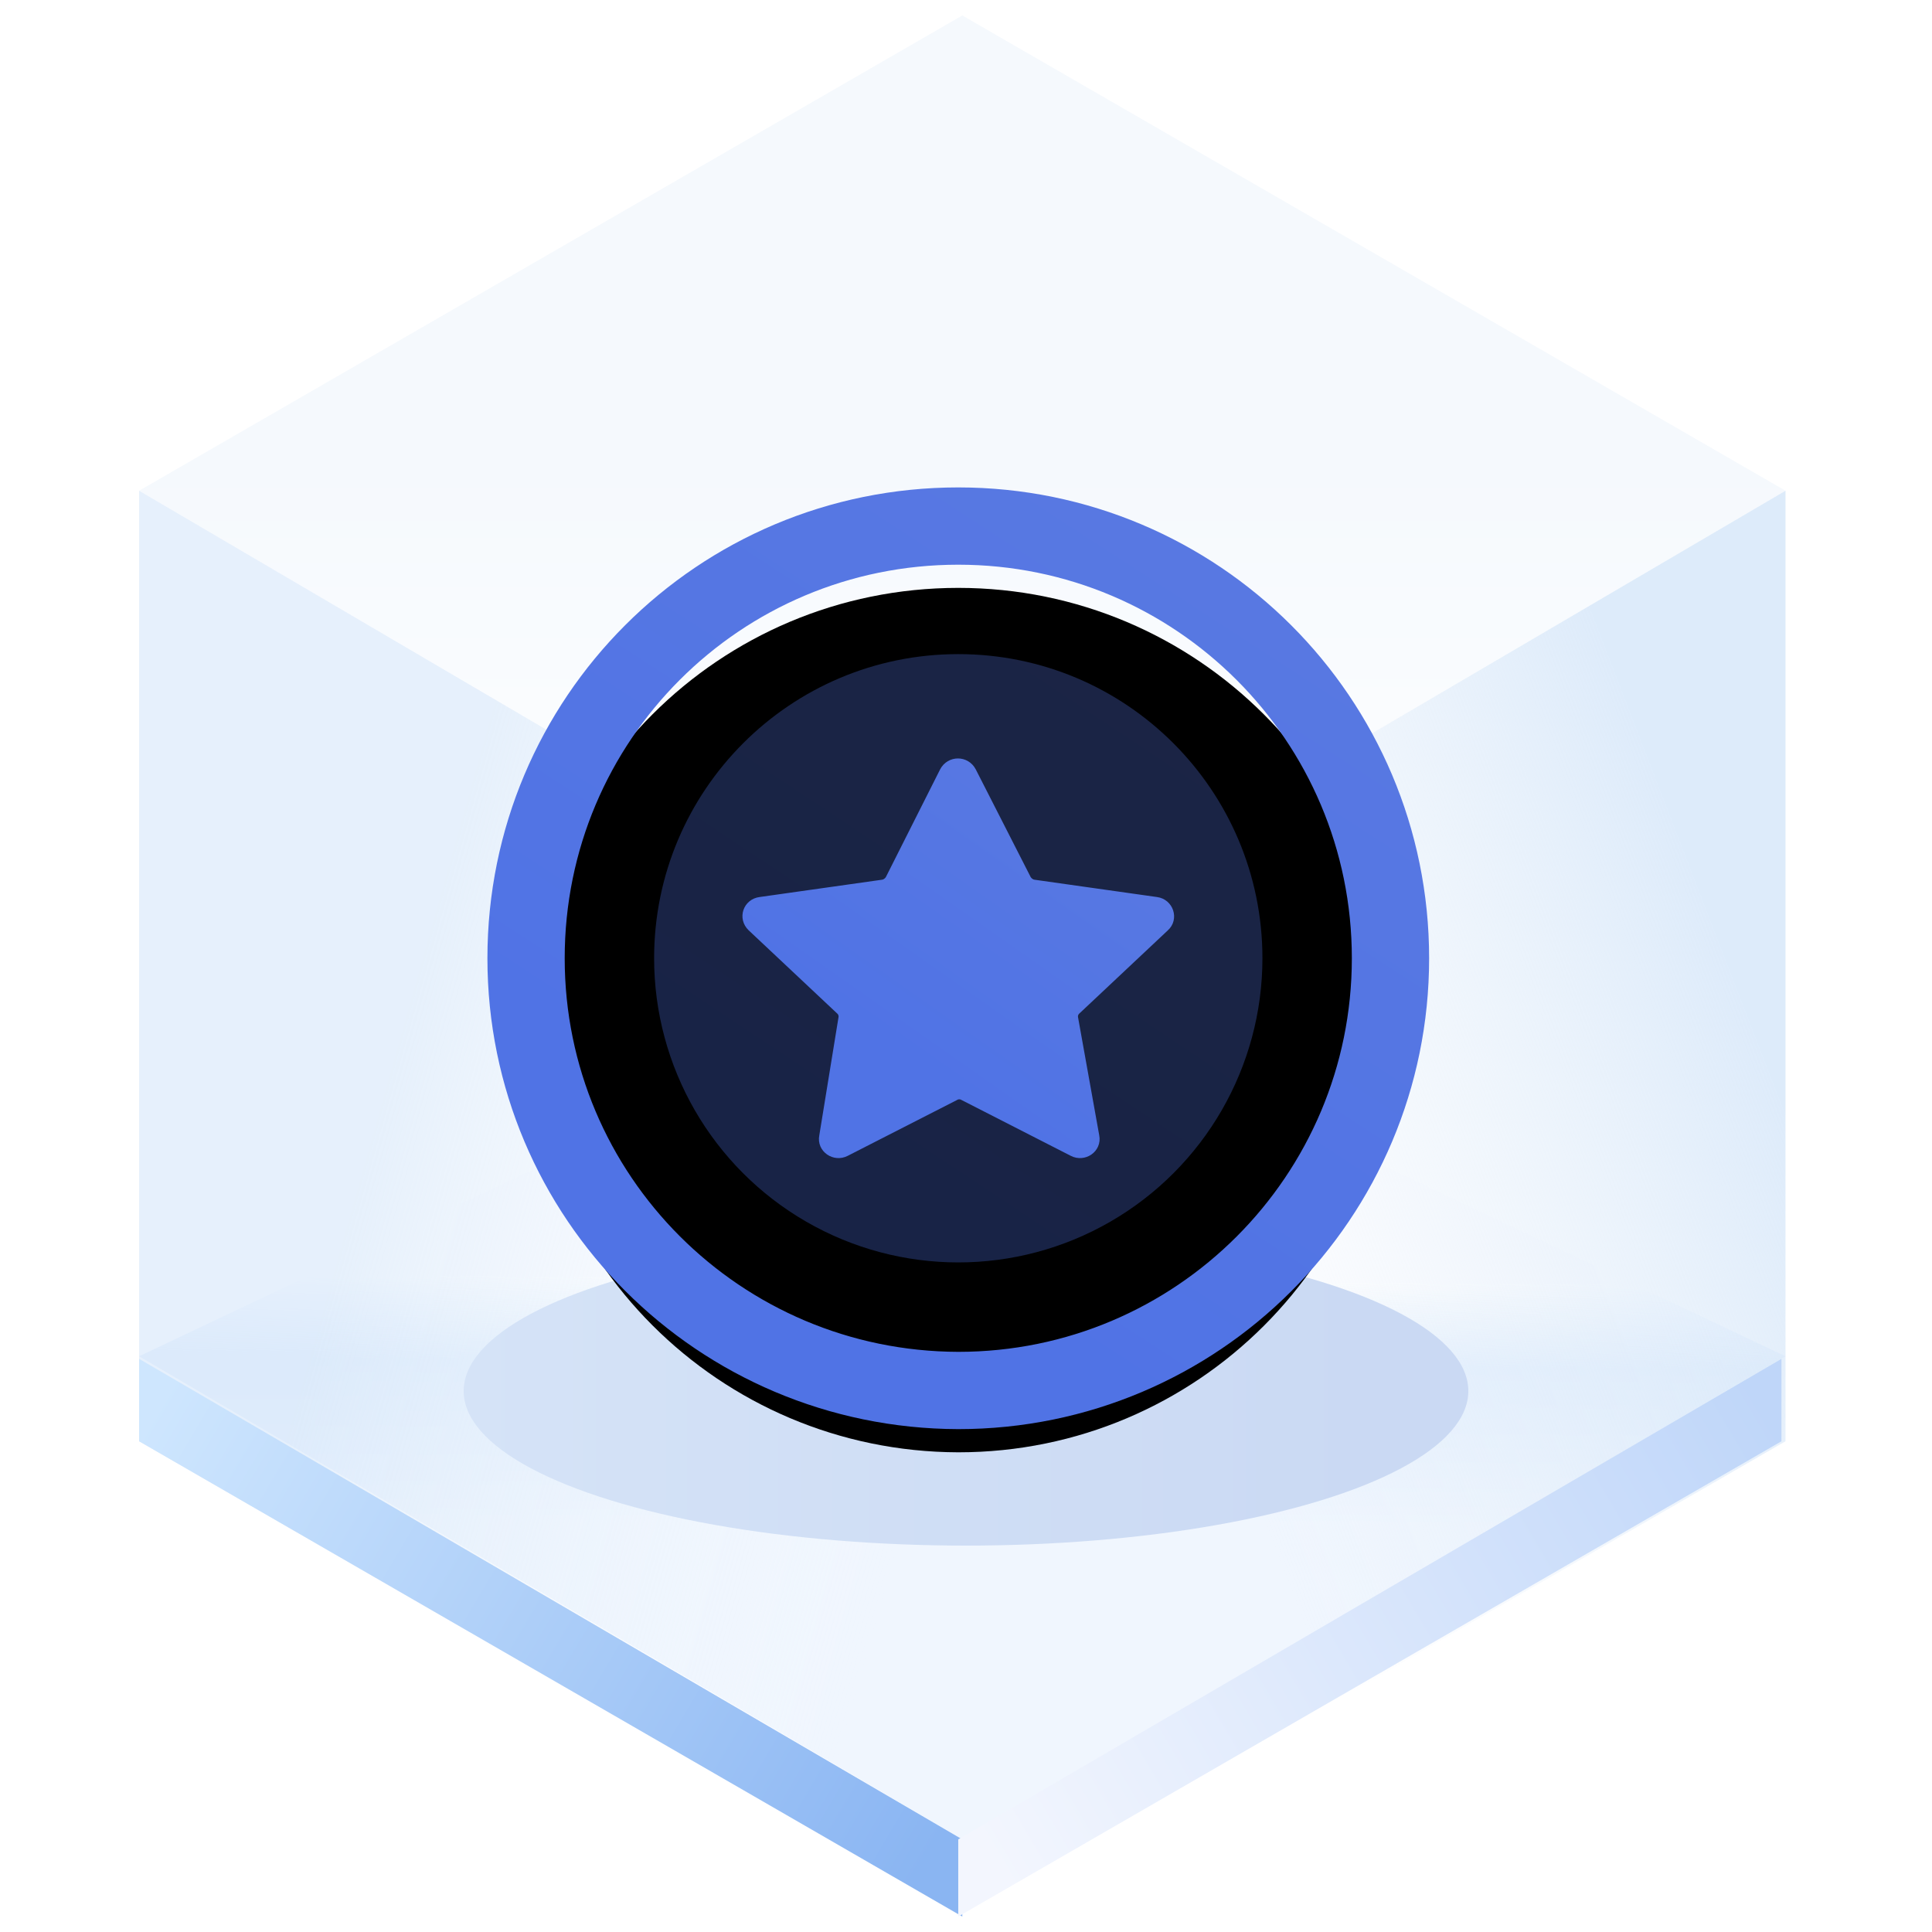 <?xml version="1.0" encoding="UTF-8"?>
<svg width="125px" height="125px" viewBox="0 0 125 125" version="1.1" xmlns="http://www.w3.org/2000/svg" xmlns:xlink="http://www.w3.org/1999/xlink">
    <title>Icon图标</title>
    <defs>
        <linearGradient x1="50%" y1="45.969%" x2="50%" y2="100%" id="linearGradient-1">
            <stop stop-color="#ECF3FB" offset="0%"></stop>
            <stop stop-color="#FFFFFF" offset="100%"></stop>
        </linearGradient>
        <linearGradient x1="50.396%" y1="35.933%" x2="50%" y2="64.067%" id="linearGradient-2">
            <stop stop-color="#E3EFFD" stop-opacity="0.006" offset="0%"></stop>
            <stop stop-color="#E5F0FD" offset="34.06%"></stop>
            <stop stop-color="#F0F6FE" offset="100%"></stop>
        </linearGradient>
        <linearGradient x1="33.333%" y1="34.496%" x2="96.974%" y2="65.442%" id="linearGradient-3">
            <stop stop-color="#D5E6F9" offset="0%"></stop>
            <stop stop-color="#F7FBFF" stop-opacity="0" offset="100%"></stop>
        </linearGradient>
        <linearGradient x1="90.991%" y1="29.431%" x2="33.333%" y2="67.747%" id="linearGradient-4">
            <stop stop-color="#D5E6F9" offset="0%"></stop>
            <stop stop-color="#E7F0F9" stop-opacity="0" offset="100%"></stop>
        </linearGradient>
        <linearGradient x1="-5.803%" y1="27.05%" x2="103.63%" y2="71.133%" id="linearGradient-5">
            <stop stop-color="#CEE6FE" offset="0%"></stop>
            <stop stop-color="#8AB5F2" offset="100%"></stop>
        </linearGradient>
        <linearGradient x1="-5.803%" y1="27.05%" x2="103.63%" y2="71.133%" id="linearGradient-6">
            <stop stop-color="#BFD6F9" offset="0%"></stop>
            <stop stop-color="#F3F6FE" offset="100%"></stop>
        </linearGradient>
        <linearGradient x1="89.847%" y1="61.735%" x2="0%" y2="61.735%" id="linearGradient-7">
            <stop stop-color="#CAD9F3" offset="0%"></stop>
            <stop stop-color="#D5E3F7" offset="100%"></stop>
        </linearGradient>
        <filter x="-18.5%" y="-60.0%" width="136.9%" height="220.0%" filterUnits="objectBoundingBox" id="filter-8">
            <feGaussianBlur stdDeviation="4" in="SourceGraphic"></feGaussianBlur>
        </filter>
        <linearGradient x1="44.099%" y1="86.839%" x2="128.793%" y2="-43.825%" id="linearGradient-9">
            <stop stop-color="#5073E5" offset="0%"></stop>
            <stop stop-color="#5E7CE0" offset="100%"></stop>
        </linearGradient>
        <path d="M28,0.036 C43.429,0.036 55.964,12.53 55.964,28 C55.964,43.429 43.47,55.964 28,55.964 C12.53,55.922 0.036,43.429 0.036,28 C0.036,12.53 12.53,0.036 28,0.036 Z" id="path-10"></path>
        <filter x="-11.6%" y="-8.0%" width="123.2%" height="123.2%" filterUnits="objectBoundingBox" id="filter-11">
            <feMorphology radius="2.5" operator="dilate" in="SourceAlpha" result="shadowSpreadOuter1"></feMorphology>
            <feOffset dx="0" dy="2" in="shadowSpreadOuter1" result="shadowOffsetOuter1"></feOffset>
            <feMorphology radius="2.5" operator="erode" in="SourceAlpha" result="shadowInner"></feMorphology>
            <feOffset dx="0" dy="2" in="shadowInner" result="shadowInner"></feOffset>
            <feComposite in="shadowOffsetOuter1" in2="shadowInner" operator="out" result="shadowOffsetOuter1"></feComposite>
            <feGaussianBlur stdDeviation="1" in="shadowOffsetOuter1" result="shadowBlurOuter1"></feGaussianBlur>
            <feColorMatrix values="0 0 0 0 0.369   0 0 0 0 0.486   0 0 0 0 0.878  0 0 0 0.652 0" type="matrix" in="shadowBlurOuter1"></feColorMatrix>
        </filter>
        <linearGradient x1="44.099%" y1="81.389%" x2="128.793%" y2="-29.945%" id="linearGradient-12">
            <stop stop-color="#5073E5" offset="0%"></stop>
            <stop stop-color="#5E7CE0" offset="100%"></stop>
        </linearGradient>
        <linearGradient x1="44.099%" y1="81.389%" x2="128.793%" y2="-29.945%" id="linearGradient-13">
            <stop stop-color="#5073E5" offset="0%"></stop>
            <stop stop-color="#5E7CE0" offset="100%"></stop>
        </linearGradient>
    </defs>
    <g id="页面一" stroke="none" stroke-width="1" fill="none" fill-rule="evenodd">
        <g id="-TinyUI-ICON-2-【9-2】-无阴影" transform="translate(-1089, -1111)">
            <g id="Icon图标" transform="translate(1089, 1111)">
                <g id="编组">
                    <g transform="translate(9, 1)" id="多边形">
                        <polygon fill="url(#linearGradient-1)" opacity="0.546" points="53.261 0 106.521 30.75 53.261 62 0 30.75"></polygon>
                        <polygon fill="url(#linearGradient-2)" points="53.261 61.5 106.521 86.75 53.261 118 0 86.75"></polygon>
                        <polygon fill="url(#linearGradient-3)" opacity="0.601" points="53.261 62 53.261 123 7.39138783e-15 92.25 0 30.75"></polygon>
                        <polygon fill="url(#linearGradient-4)" opacity="0.791" points="53.261 62 106.521 30.75 106.521 92.25 53.261 123"></polygon>
                        <polygon fill="url(#linearGradient-5)" points="53.261 118.008 53.261 123 7.39138783e-15 92.25 0 86.916"></polygon>
                        <polygon fill="url(#linearGradient-6)" transform="translate(79.63, 104.958) scale(-1, 1) translate(-79.63, -104.958) " points="106.261 118.008 106.261 123 53 92.25 53 86.916"></polygon>
                    </g>
                    <ellipse id="椭圆形" fill="url(#linearGradient-7)" filter="url(#filter-8)" cx="62.5" cy="90" rx="32.5" ry="10"></ellipse>
                </g>
                <g id="图标" transform="translate(34, 34)">
                    <g id="路径">
                        <use fill="black" fill-opacity="1" filter="url(#filter-11)" xlink:href="#path-10"></use>
                        <use stroke="url(#linearGradient-9)" stroke-width="5" xlink:href="#path-10"></use>
                    </g>
                    <path d="M8.321,28 C8.321,35.03 12.072,41.527 18.161,45.042 C24.249,48.557 31.751,48.557 37.839,45.042 C43.928,41.527 47.679,35.03 47.679,28 C47.679,17.132 38.868,8.321 28,8.321 C17.132,8.321 8.321,17.132 8.321,28 L8.321,28 Z" id="路径" fill="url(#linearGradient-9)" opacity="0.304"></path>
                    <path d="M28.687,16.008 L32.25,22.995 C32.379,23.203 32.593,23.37 32.851,23.411 L40.793,24.534 C41.437,24.617 41.694,25.408 41.222,25.824 L35.47,31.23 C35.298,31.397 35.212,31.646 35.255,31.896 L36.629,39.549 C36.757,40.172 36.071,40.63 35.512,40.339 L28.429,36.72 C28.215,36.596 27.914,36.596 27.7,36.72 L20.616,40.339 C20.058,40.63 19.371,40.172 19.5,39.549 L20.745,31.896 C20.788,31.646 20.702,31.397 20.53,31.23 L14.778,25.824 C14.306,25.366 14.563,24.617 15.207,24.534 L23.149,23.411 C23.407,23.37 23.621,23.203 23.75,22.995 L27.27,16.008 C27.571,15.426 28.386,15.426 28.687,16.008 Z" id="路径" stroke="url(#linearGradient-13)" fill="url(#linearGradient-12)"></path>
                </g>
            </g>
        </g>
    </g>
</svg>